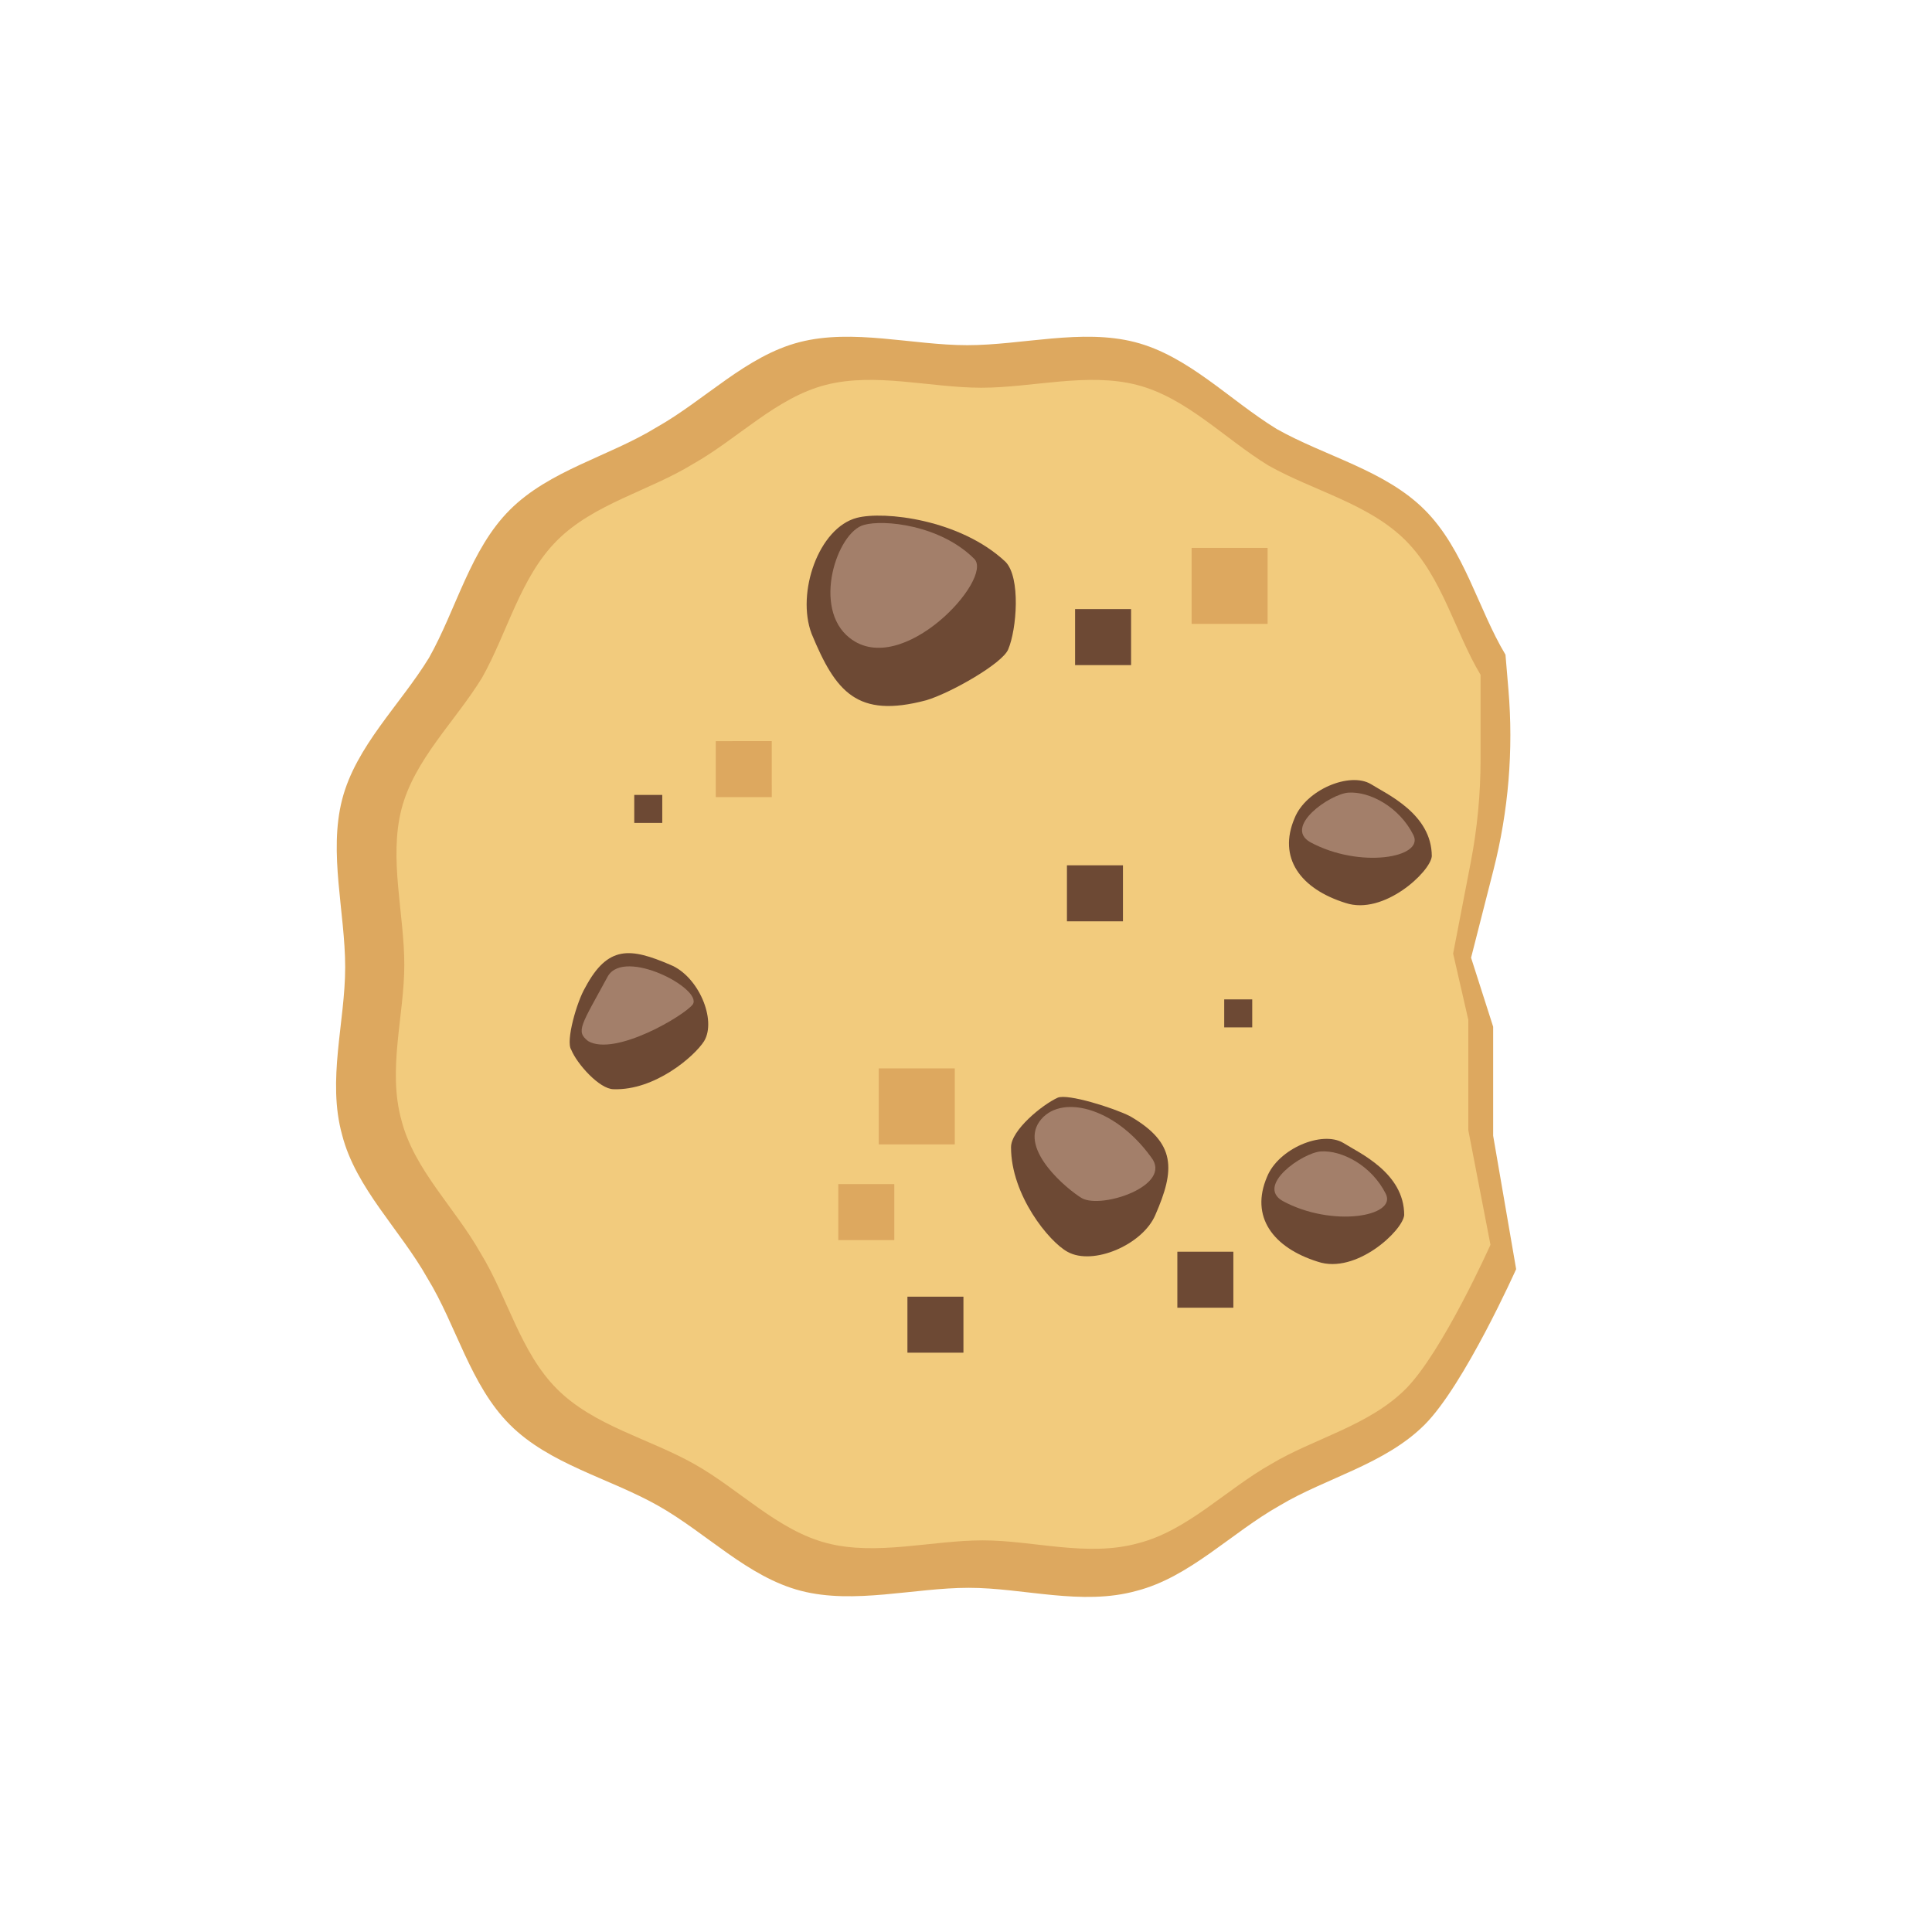 <svg width="551" height="551" viewBox="0 0 551 551" fill="none" xmlns="http://www.w3.org/2000/svg">
<path d="M425.936 248.097C430.215 231.325 431.657 213.955 430.2 196.708L429.357 186.717C421.529 173.672 417.616 156.714 406.31 145.408C395.004 134.102 378.046 130.188 364.131 122.361C350.651 114.099 338.91 101.489 323.691 97.576C308.471 93.662 291.513 98.445 275.858 98.445C260.204 98.445 243.245 93.662 228.026 97.576C212.807 101.489 201.066 114.099 187.151 121.926C173.671 130.188 156.712 134.102 145.407 145.408C134.101 156.714 130.187 173.672 122.36 187.587C114.098 201.067 101.488 212.808 97.574 228.027C93.661 243.247 98.444 260.205 98.444 275.859C98.444 291.514 93.226 308.038 97.574 323.692C101.488 338.911 114.098 350.652 121.925 364.567C130.187 378.047 134.101 395.005 145.407 406.311C156.712 417.617 173.671 421.531 187.586 429.358C201.501 437.185 213.242 449.795 228.461 453.709C243.68 457.622 260.639 452.839 276.293 452.839C291.947 452.839 308.471 458.057 324.126 453.709C339.345 449.795 351.086 437.185 365 429.358C378.046 421.531 395.004 417.617 406.31 406.311C417.616 395.005 432.4 361.958 432.4 361.958L425.843 323.91V292.817L419.546 273.139L425.936 248.097Z" fill="#DDA85F"/>
<path d="M419.443 245.977C421.312 236.294 422.253 226.455 422.253 216.594L422.253 192.459C414.992 180.358 411.362 164.628 400.875 154.141C390.388 143.654 374.658 140.024 361.751 132.763C349.247 125.1 338.356 113.403 324.239 109.773C310.122 106.143 294.392 110.579 279.871 110.579C265.351 110.579 249.62 106.143 235.503 109.773C221.386 113.403 210.495 125.1 197.588 132.36C185.085 140.024 169.354 143.654 158.867 154.141C148.38 164.628 144.75 180.358 137.49 193.265C129.826 205.769 118.129 216.66 114.499 230.777C110.869 244.894 115.306 260.624 115.306 275.145C115.306 289.665 110.465 304.993 114.499 319.513C118.129 333.63 129.826 344.521 137.086 357.428C144.75 369.931 148.38 385.662 158.867 396.149C169.354 406.636 185.085 410.266 197.992 417.526C210.899 424.787 221.789 436.484 235.906 440.114C250.023 443.744 265.754 439.307 280.274 439.307C294.795 439.307 310.122 444.147 324.643 440.114C338.76 436.484 349.65 424.787 362.557 417.526C374.658 410.266 390.388 406.636 400.875 396.149C411.362 385.662 425.076 355.008 425.076 355.008L418.759 322.335L418.759 290.849L414.429 271.958L419.443 245.977Z" fill="#F2CB7D"/>
<path d="M244.377 147.686C233.486 150.51 227.033 169.064 231.47 180.761C238.326 197.298 244.377 204.961 264.141 199.718C270.998 197.701 285.921 189.231 287.535 185.197C289.955 179.551 291.165 164.627 286.728 160.19C273.821 148.09 252.04 145.669 244.377 147.686Z" fill="#6D4934"/>
<path d="M246.394 149.704C238.731 151.721 231.471 173.501 242.361 181.972C257.285 193.669 283.502 165.031 277.855 159.384C268.175 149.704 252.041 148.091 246.394 149.704Z" fill="#A37F6A"/>
<path d="M304.475 357.024C311.735 361.057 325.852 355.007 329.483 346.537C335.129 333.63 335.533 325.966 322.222 318.303C317.382 315.883 304.475 311.849 301.652 313.059C297.215 315.076 288.341 322.336 288.341 327.176C288.341 340.89 299.232 354.201 304.475 357.024Z" fill="#6D4934"/>
<path d="M308.507 341.696C314.153 344.923 334.724 338.066 328.271 329.999C317.784 315.479 302.053 311.849 296.406 319.916C290.759 327.983 304.473 339.276 308.507 341.696Z" fill="#A37F6A"/>
<path d="M200.814 296.925C204.445 290.874 199.201 278.371 191.134 275.144C179.84 270.304 173.387 269.497 166.933 281.597C164.513 285.631 161.286 296.925 162.9 299.345C164.513 303.378 170.967 310.638 175 310.638C186.697 311.042 197.991 301.361 200.814 296.925Z" fill="#6D4934"/>
<path d="M197.587 286.438C200.411 282.001 178.227 270.304 173.386 278.371C165.723 292.488 164.109 294.102 167.74 296.925C175.403 301.362 195.167 289.665 197.587 286.438Z" fill="#A37F6A"/>
<path d="M383.128 325.968C377.078 322.338 364.575 327.581 361.348 335.648C356.508 346.942 362.961 355.815 375.868 359.849C386.759 363.479 400.069 350.975 400.472 346.538C400.472 334.438 387.565 328.791 383.128 325.968Z" fill="#6D4934"/>
<path d="M376.675 328.385C371.432 328.789 358.121 338.066 365.785 342.502C379.902 350.166 398.456 346.939 395.229 340.486C391.196 332.419 382.725 327.982 376.675 328.385Z" fill="#A37F6A"/>
<path d="M391 223.639C384.949 220.009 372.446 225.252 369.219 233.319C364.379 244.613 370.832 253.487 383.739 257.52C394.63 261.15 407.94 248.647 408.343 244.21C408.343 232.109 395.436 226.462 391 223.639Z" fill="#6D4934"/>
<path d="M384.546 226.056C379.303 226.459 365.992 235.736 373.656 240.173C387.773 247.837 406.327 244.61 403.1 238.157C399.067 230.09 390.596 225.653 384.546 226.056Z" fill="#A37F6A"/>
<path d="M306.607 173.711L322.579 173.711L322.579 189.684L306.607 189.684L306.607 173.711Z" fill="#6D4934"/>
<path d="M204.134 211.372L220.102 211.368L220.106 227.336L204.138 227.341L204.134 211.372Z" fill="#DDA85F"/>
<path d="M239.08 337.701H255.053V353.673H239.08V337.701Z" fill="#DDA85F"/>
<path d="M250.623 304.699H272.299V326.375H250.623V304.699Z" fill="#DDA85F"/>
<path d="M339.844 156.252L361.52 156.252L361.52 177.927L339.844 177.927L339.844 156.252Z" fill="#DDA85F"/>
<path d="M258.796 369.808L274.768 369.808L274.768 385.78L258.796 385.78L258.796 369.808Z" fill="#6D4934"/>
<path d="M335.776 356.985L351.749 356.985L351.749 372.957L335.776 372.957L335.776 356.985Z" fill="#6D4934"/>
<path d="M304.289 246.784L320.262 246.784L320.262 262.757L304.289 262.757L304.289 246.784Z" fill="#6D4934"/>
<path d="M349.144 285.021L357.13 285.021L357.13 293.007L349.144 293.007L349.144 285.021Z" fill="#6D4934"/>
<path d="M180.888 226.709L188.874 226.709L188.874 234.695L180.888 234.695L180.888 226.709Z" fill="#6D4934"/>
</svg>
